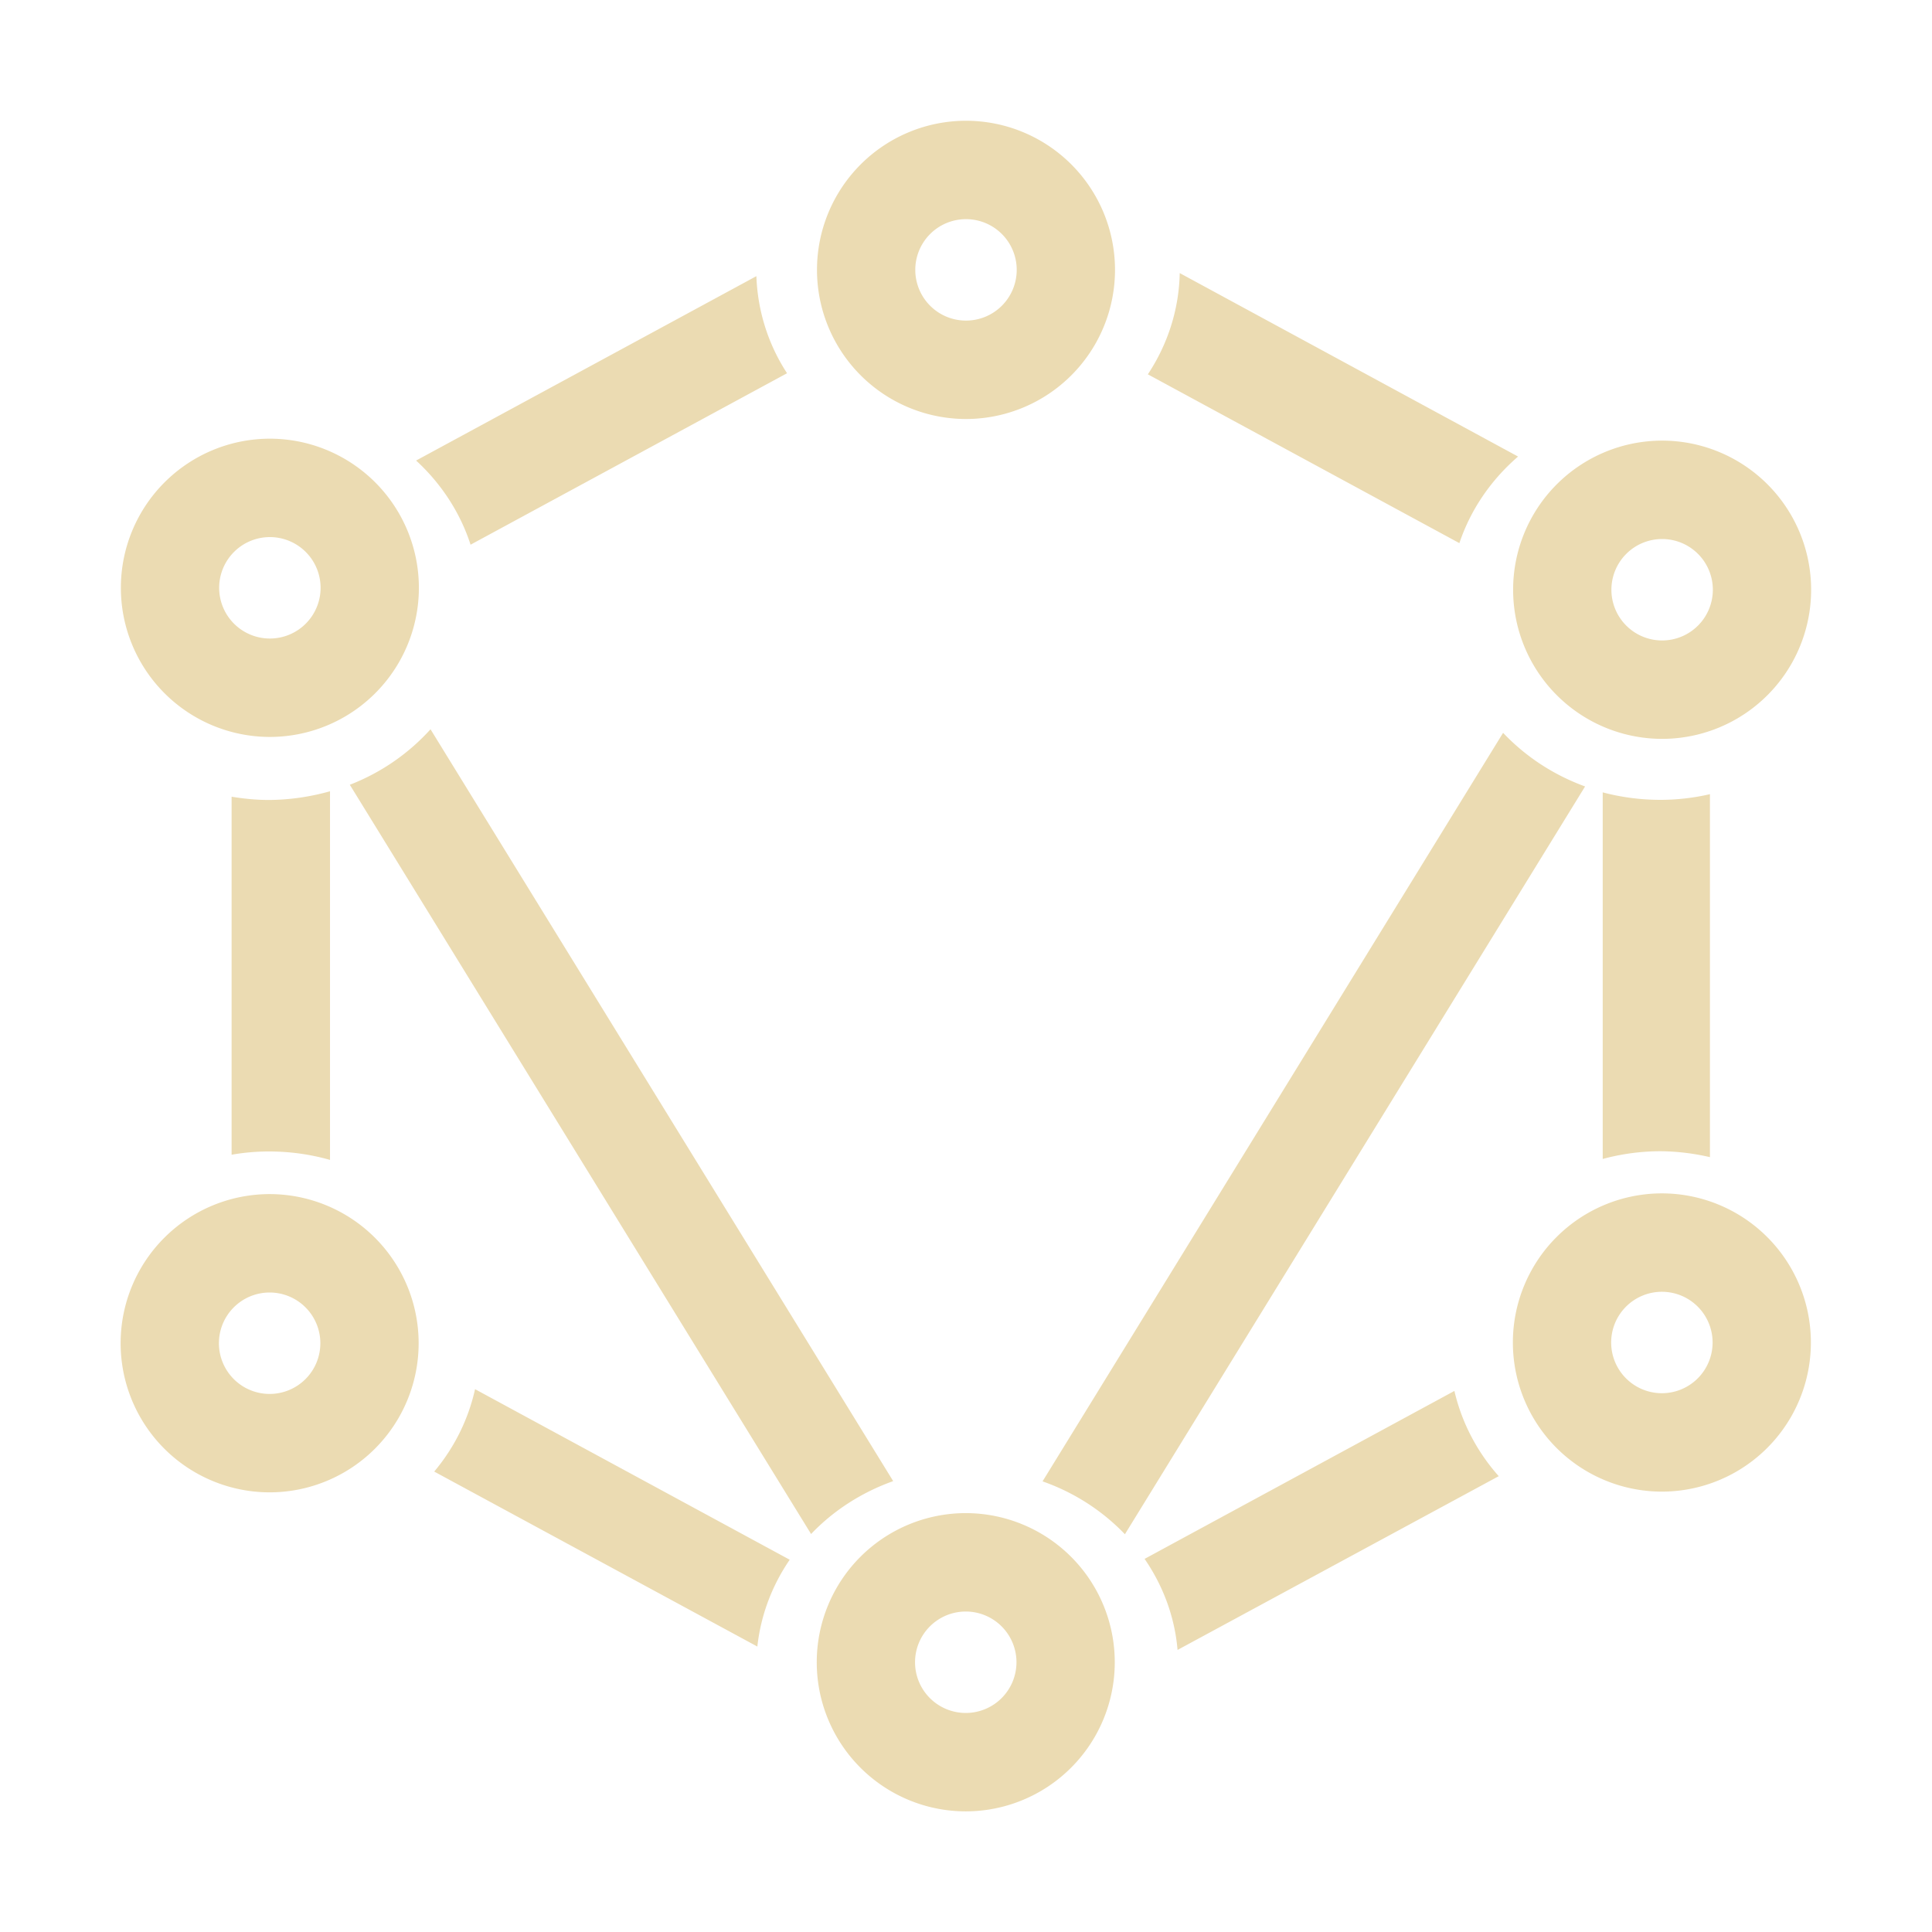 <svg width="16" height="16" version="1.1" xmlns="http://www.w3.org/2000/svg">
  <defs>
    <style type="text/css" id="current-color-scheme">.ColorScheme-Text { color:#ebdbb2; } .ColorScheme-Highlight { color:#458588; }</style>
  </defs>
  <path class="ColorScheme-Text" fill="currentColor" d="m8 1a1.235 1.235 0 0 0-1.234 1.234 1.235 1.235 0 0 0 1.234 1.236 1.235 1.235 0 0 0 1.234-1.236 1.235 1.235 0 0 0-1.234-1.234zm0 0.815a0.42 0.42 0 0 1 0.42 0.42 0.42 0.42 0 0 1-0.42 0.42 0.42 0.42 0 0 1-0.42-0.42 0.42 0.42 0 0 1 0.42-0.42zm1.77 0.447c-0.006 0.297-0.097 0.586-0.264 0.838l2.58 1.398c0.092-0.275 0.26-0.522 0.486-0.717l-2.803-1.52zm-3.506 0.025-2.818 1.527c0.21 0.193 0.366 0.433 0.451 0.697l2.621-1.42c-0.158-0.242-0.244-0.52-0.254-0.805zm-4.029 1.346a1.235 1.235 0 0 0-1.234 1.234 1.235 1.235 0 0 0 1.234 1.236 1.235 1.235 0 0 0 1.234-1.236 1.235 1.235 0 0 0-1.234-1.234zm11.53 0.016a1.235 1.235 0 0 0-1.234 1.234 1.235 1.235 0 0 0 1.234 1.236 1.235 1.235 0 0 0 1.234-1.236 1.235 1.235 0 0 0-1.234-1.234zm-11.53 0.799a0.42 0.42 0 0 1 0.42 0.42 0.42 0.42 0 0 1-0.42 0.42 0.42 0.42 0 0 1-0.42-0.42 0.42 0.42 0 0 1 0.42-0.42zm11.53 0.016a0.42 0.42 0 0 1 0.42 0.42 0.42 0.42 0 0 1-0.42 0.42 0.42 0.42 0 0 1-0.42-0.42 0.42 0.42 0 0 1 0.42-0.42zm-10.2 1.576c-0.181 0.2-0.409 0.359-0.668 0.459l3.82 6.205c0.186-0.195 0.419-0.345 0.68-0.438l-3.832-6.227zm8.883 0.029-3.814 6.199c0.262 0.092 0.494 0.242 0.682 0.438l3.811-6.193c-0.261-0.095-0.492-0.247-0.678-0.443zm-9.715 0.484c-0.164 0.046-0.334 0.071-0.506 0.072-0.103 0-0.206-0.01-0.309-0.027v2.965c0.102-0.018 0.205-0.027 0.309-0.027 0.172 0 0.342 0.023 0.506 0.07v-3.053zm10.54 0.008v3.037c0.156-0.042 0.317-0.064 0.478-0.064 0.137 8.75e-4 0.276 0.018 0.41 0.049v-3.006c-0.134 0.031-0.273 0.047-0.41 0.047-0.162 0-0.323-0.021-0.478-0.062zm0.49 3.322a1.235 1.235 0 0 0-1.234 1.234 1.235 1.235 0 0 0 1.234 1.236 1.235 1.235 0 0 0 1.234-1.236 1.235 1.235 0 0 0-1.234-1.234zm-11.53 0.006a1.235 1.235 0 0 0-1.234 1.234 1.235 1.235 0 0 0 1.234 1.236 1.235 1.235 0 0 0 1.234-1.236 1.235 1.235 0 0 0-1.234-1.234zm11.53 0.809a0.42 0.42 0 0 1 0.42 0.42 0.42 0.42 0 0 1-0.42 0.42 0.42 0.42 0 0 1-0.42-0.42 0.42 0.42 0 0 1 0.42-0.42zm-11.53 0.006a0.42 0.42 0 0 1 0.42 0.42 0.42 0.42 0 0 1-0.42 0.42 0.42 0.42 0 0 1-0.42-0.42 0.42 0.42 0 0 1 0.42-0.42zm1.701 0.801c-0.055 0.248-0.17 0.482-0.338 0.682l2.676 1.449c0.028-0.256 0.12-0.503 0.268-0.719l-2.605-1.412zm8.111 0.014-2.566 1.391c0.156 0.227 0.25 0.484 0.273 0.754l2.66-1.439c-0.181-0.203-0.307-0.446-0.367-0.705zm-4.047 1.012a1.235 1.235 0 0 0-1.234 1.234 1.235 1.235 0 0 0 1.234 1.236 1.235 1.235 0 0 0 1.234-1.236 1.235 1.235 0 0 0-1.234-1.234zm0 0.815a0.42 0.42 0 0 1 0.42 0.42 0.42 0.42 0 0 1-0.42 0.42 0.42 0.42 0 0 1-0.42-0.42 0.42 0.42 0 0 1 0.42-0.42z"/>
</svg>
